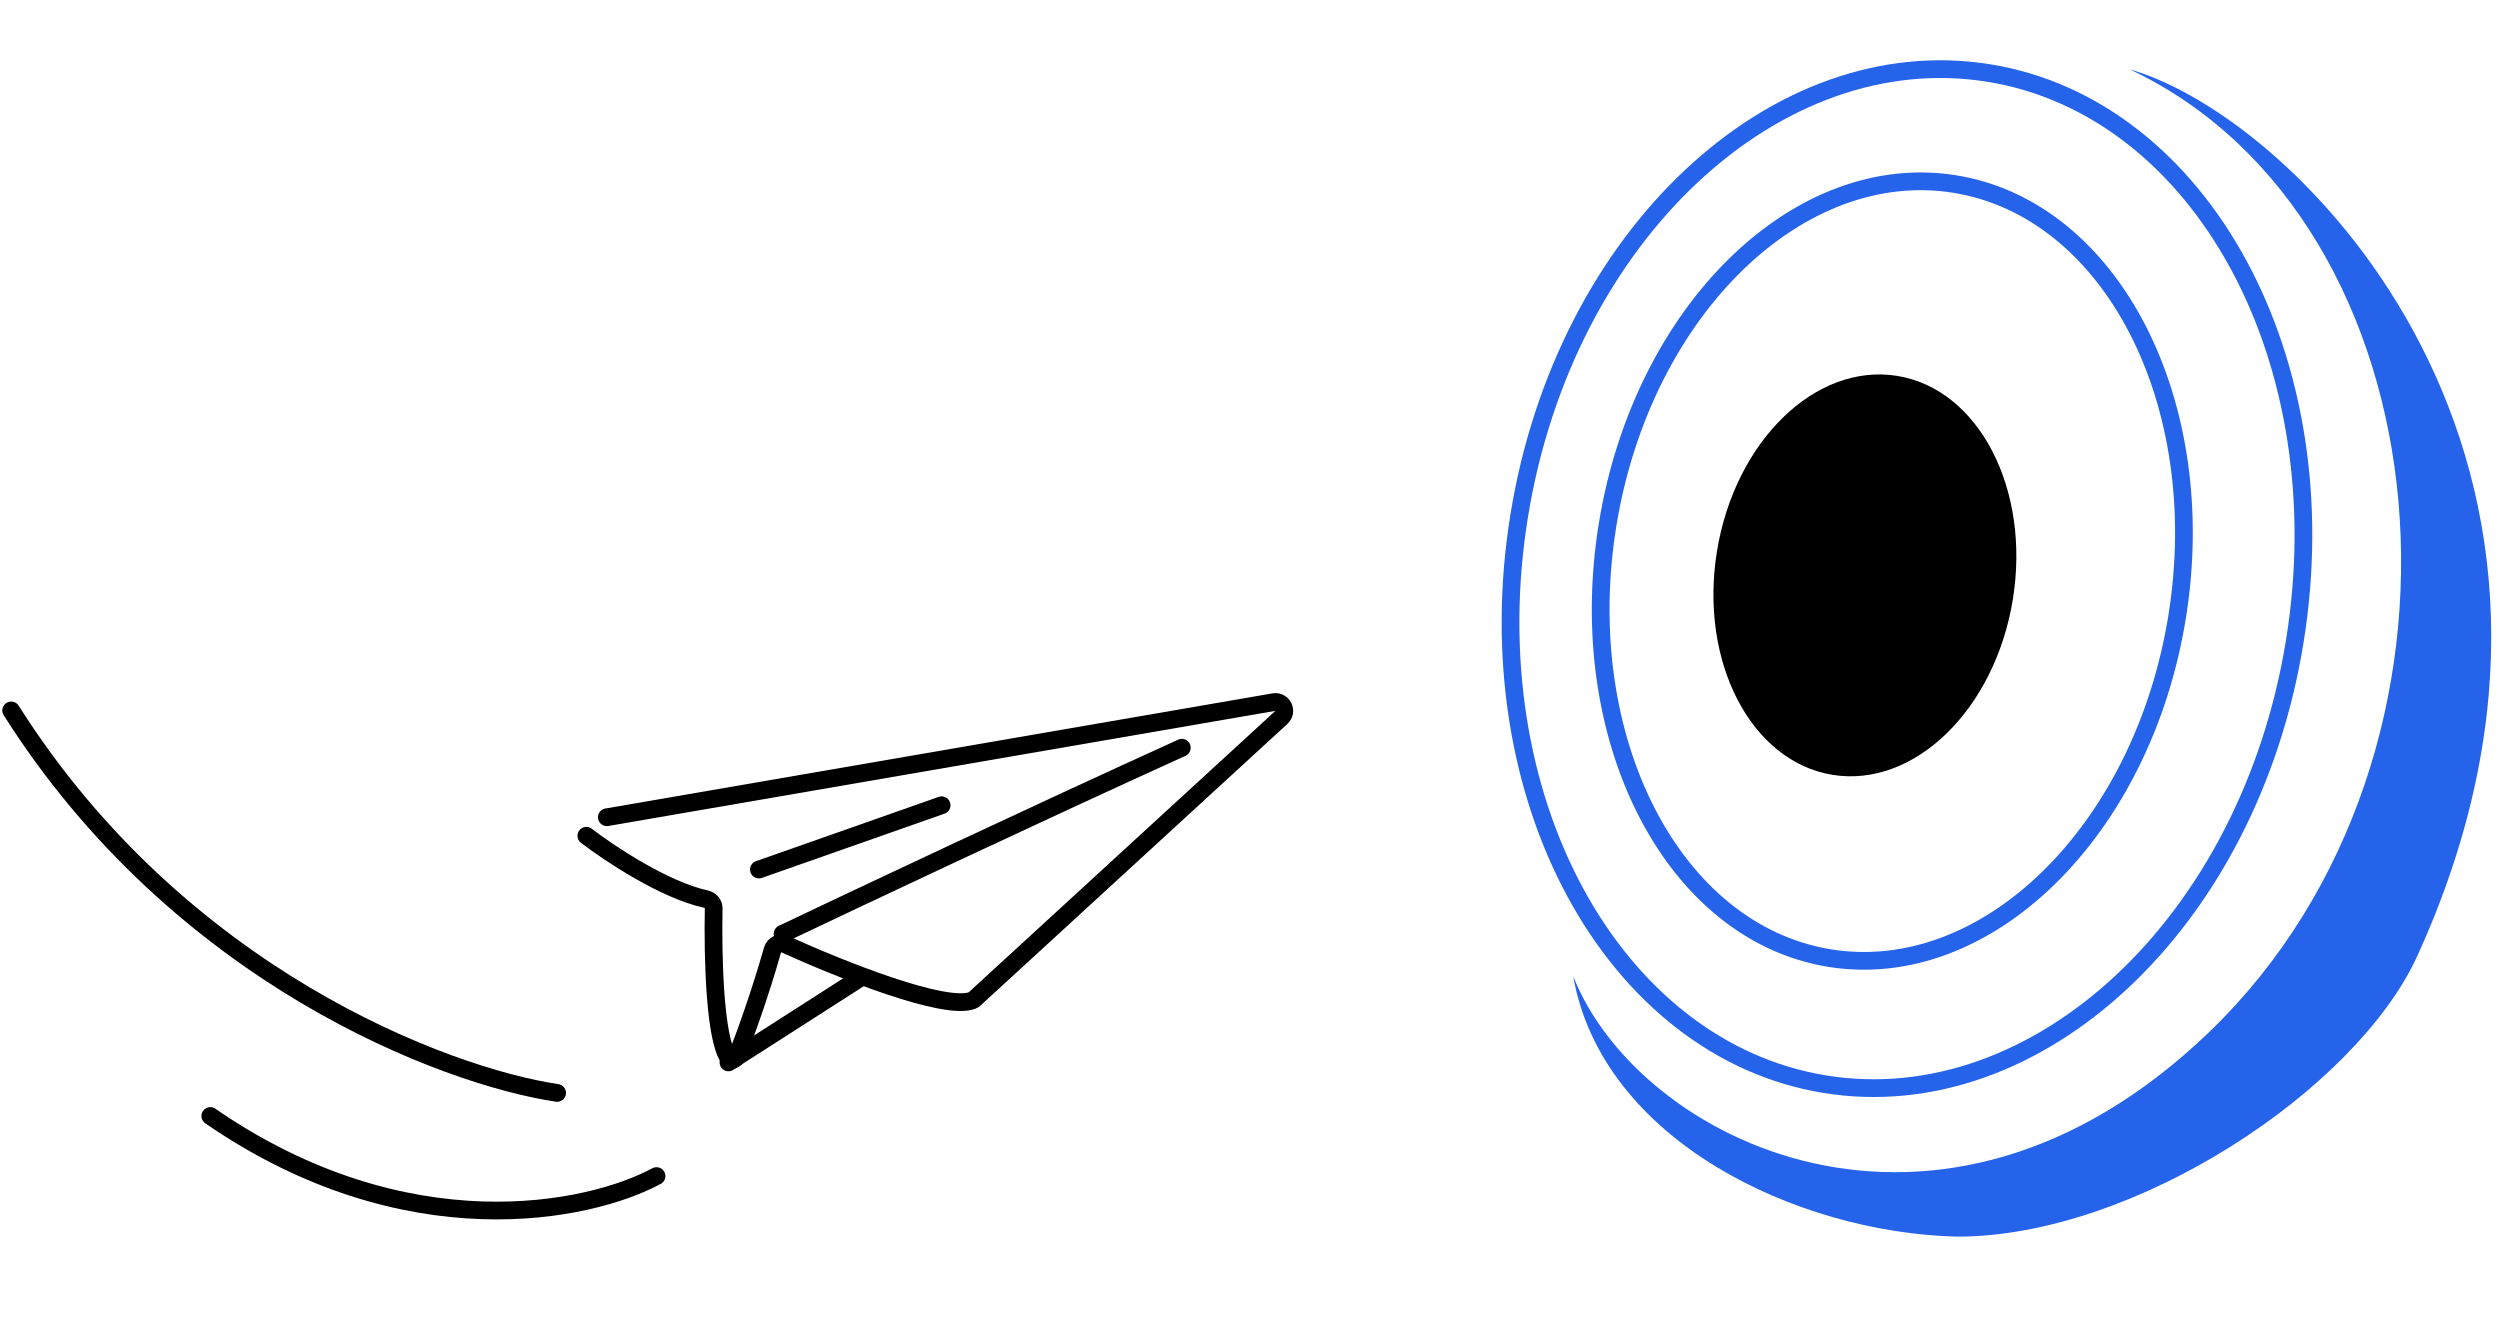 <svg width="282" height="150" viewBox="0 0 282 150" fill="none" xmlns="http://www.w3.org/2000/svg">
<path d="M68.452 92.186L143.697 79.199C144.68 79.029 145.278 80.246 144.543 80.921L109.918 112.693C109.844 112.76 109.765 112.817 109.672 112.852C106.545 114.037 94.937 109.408 88.535 106.506C87.971 106.25 87.311 106.559 87.142 107.156C85.726 112.155 84.053 116.758 83.138 119.087C82.965 119.527 82.479 119.75 82.203 119.366C80.624 117.163 80.393 107.956 80.503 102.475C80.513 101.963 80.138 101.529 79.637 101.421C74.979 100.41 68.793 96.314 66.141 94.273" stroke="black" stroke-width="2" stroke-linecap="round"/>
<path d="M88.276 105.336C96.249 101.535 116.417 92.016 133.311 84.345" stroke="black" stroke-width="2" stroke-linecap="round"/>
<path d="M82.17 119.839L97.054 110.297" stroke="black" stroke-width="2" stroke-linecap="round"/>
<path d="M85.606 98.084L106.215 90.833" stroke="black" stroke-width="2" stroke-linecap="round"/>
<path d="M74.054 132.661C66.484 136.751 45.82 141.122 23.719 125.884" stroke="black" stroke-width="2" stroke-linecap="round"/>
<path d="M62.844 123.283C50.225 121.399 20.242 110.132 1.26 80.136" stroke="black" stroke-width="2" stroke-linecap="round"/>
<path d="M171.365 58.177C166.216 89.927 181.923 118.418 205.857 122.3C229.791 126.182 253.698 104.115 258.847 72.365C263.996 40.614 248.289 12.123 224.355 8.241C200.421 4.36 176.514 26.426 171.365 58.177Z" stroke="#2563EB" stroke-width="2"/>
<path d="M181.332 59.209C179.364 71.346 181.238 82.886 185.811 91.727C190.384 100.568 197.615 106.65 206.372 108.071C215.129 109.491 223.912 106.006 231.045 99.063C238.177 92.121 243.603 81.764 245.571 69.628C247.539 57.491 245.665 45.951 241.092 37.11C236.52 28.269 229.288 22.186 220.531 20.766C211.774 19.346 202.991 22.831 195.858 29.774C188.726 36.716 183.3 47.073 181.332 59.209Z" stroke="#2563EB" stroke-width="2"/>
<ellipse cx="16.908" cy="22.797" rx="16.908" ry="22.797" transform="matrix(-0.987 -0.16 -0.16 0.987 230.696 45.107)" fill="black"/>
<path d="M249.206 116.404C218.674 145.792 184.707 128.617 177.456 110.107C180.685 128.571 202.564 139.046 220.773 139.494C240.81 139.494 265.808 122.892 272.678 107.817C297.959 52.341 259.447 13.294 240.237 7.824C276.304 24.808 282.021 84.82 249.206 116.404Z" fill="#2563EB"/>
</svg>
